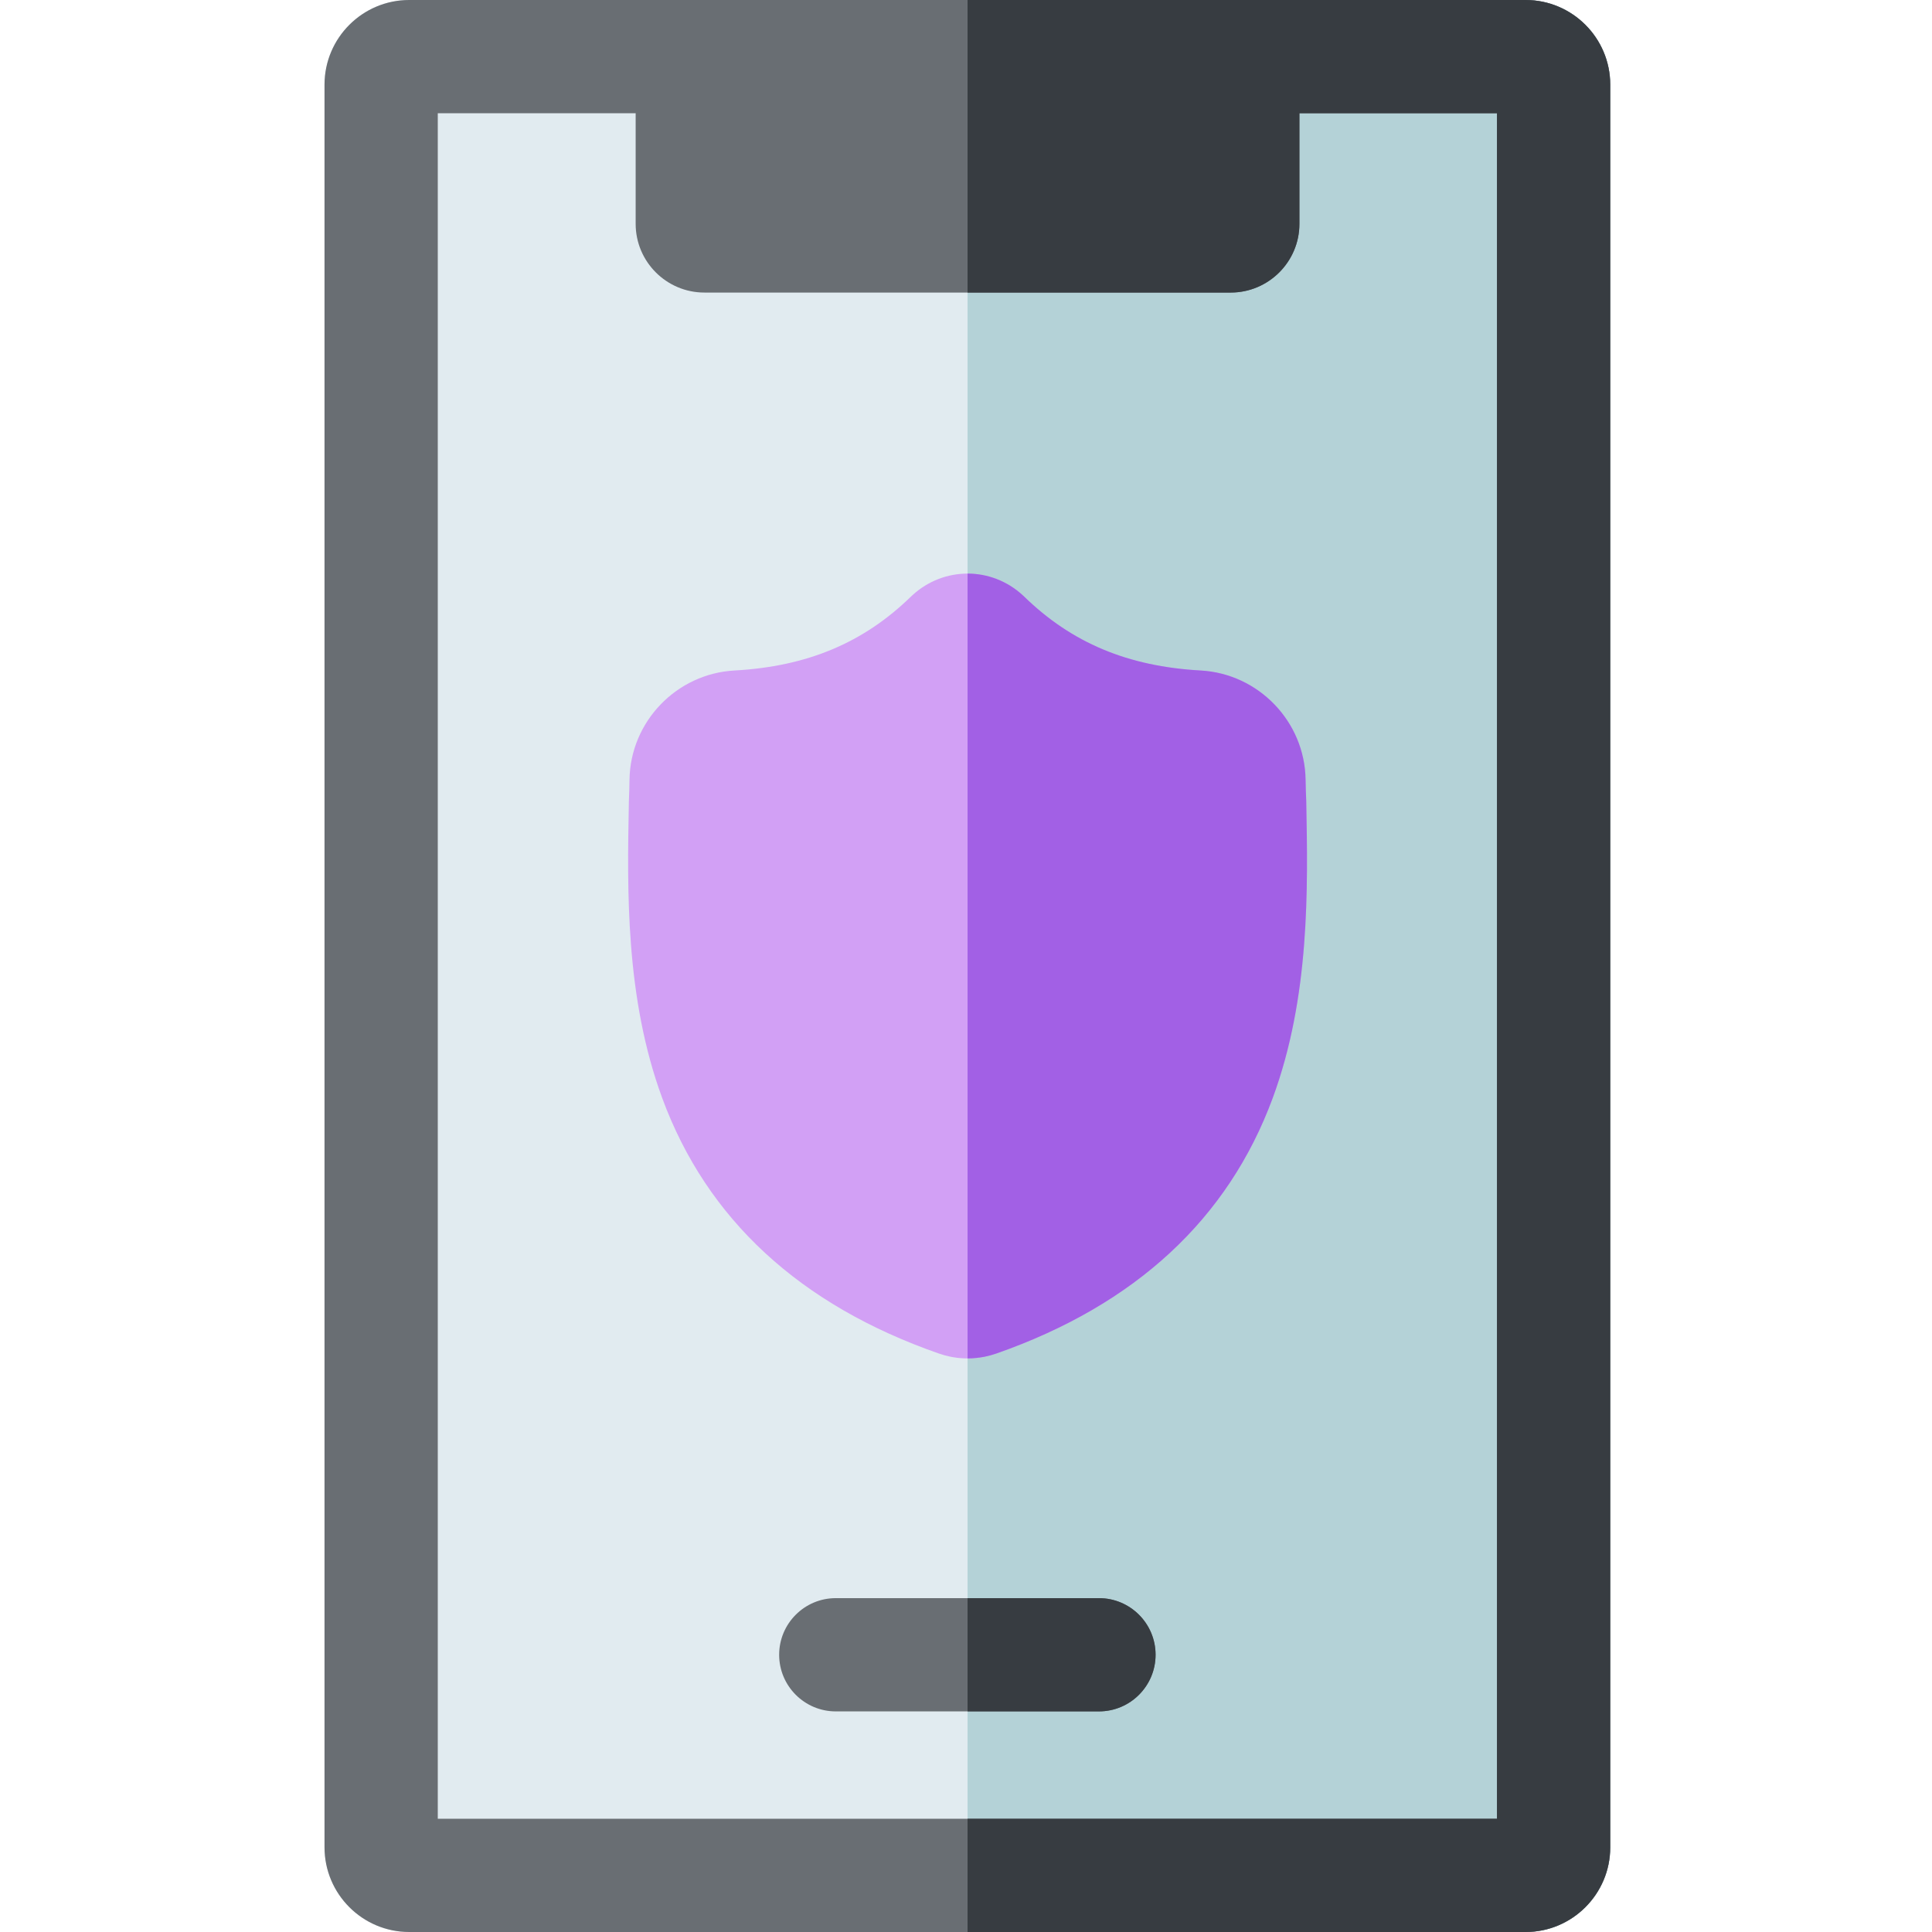 <svg xmlns="http://www.w3.org/2000/svg" height="512pt" version="1.1" viewBox="-85 0 511 512" width="512pt">
<g id="surface1">
<path d="M 341.227 22.434 L 341.227 489.559 C 341.227 501.934 331.16 512 318.793 512 L 22.934 512 C 10.566 512 0.5 501.934 0.5 489.559 L 0.5 22.434 C 0.5 10.066 10.566 0 22.934 0 L 318.793 0 C 331.16 0 341.227 10.066 341.227 22.434 Z M 341.227 22.434 " style=" stroke:none;fill-rule:nonzero;fill:rgb(88.235%,92.157%,94.118%);fill-opacity:1;" />
<path d="M 341.227 22.434 L 341.227 489.559 C 341.227 501.934 331.16 512 318.793 512 L 170.914 512 L 170.914 0 L 318.793 0 C 331.16 0 341.227 10.066 341.227 22.434 Z M 341.227 22.434 " style=" stroke:none;fill-rule:nonzero;fill:rgb(70.588%,82.353%,84.314%);fill-opacity:1;" />
<path d="M 318.793 0 L 22.934 0 C 10.566 0 0.5 10.066 0.5 22.434 L 0.5 489.559 C 0.5 501.934 10.566 512 22.934 512 L 318.793 512 C 331.16 512 341.227 501.934 341.227 489.559 L 341.227 22.434 C 341.227 10.066 331.16 0 318.793 0 Z M 311.211 481.984 L 30.516 481.984 L 30.516 30.016 L 82.957 30.016 L 82.957 59.324 C 82.957 69.359 91.129 77.531 101.176 77.531 L 240.652 77.531 C 250.688 77.531 258.859 69.359 258.859 59.324 L 258.859 30.016 L 311.211 30.016 Z M 311.211 481.984 " style=" stroke:none;fill-rule:nonzero;fill:rgb(41.176%,43.137%,45.098%);fill-opacity:1;" />
<path d="M 341.227 22.434 L 341.227 489.559 C 341.227 501.934 331.16 512 318.793 512 L 170.914 512 L 170.914 481.984 L 311.211 481.984 L 311.211 30.016 L 258.859 30.016 L 258.859 59.324 C 258.859 69.359 250.688 77.531 240.652 77.531 L 170.914 77.531 L 170.914 0 L 318.793 0 C 331.16 0 341.227 10.066 341.227 22.434 Z M 341.227 22.434 " style=" stroke:none;fill-rule:nonzero;fill:rgb(21.569%,23.529%,25.49%);fill-opacity:1;" />
<path d="M 220.742 438.531 C 220.742 446.812 214.016 453.539 205.73 453.539 L 135.992 453.539 C 127.711 453.539 120.984 446.812 120.984 438.531 C 120.984 430.246 127.711 423.523 135.992 423.523 L 205.73 423.523 C 214.016 423.523 220.742 430.246 220.742 438.531 Z M 220.742 438.531 " style=" stroke:none;fill-rule:nonzero;fill:rgb(41.176%,43.137%,45.098%);fill-opacity:1;" />
<path d="M 220.742 438.531 C 220.742 446.812 214.016 453.539 205.73 453.539 L 170.914 453.539 L 170.914 423.523 L 205.73 423.523 C 214.016 423.523 220.742 430.246 220.742 438.531 Z M 220.742 438.531 " style=" stroke:none;fill-rule:nonzero;fill:rgb(21.569%,23.529%,25.49%);fill-opacity:1;" />
<path d="M 251.777 291.004 C 239.949 323.062 215.309 345.836 178.539 358.699 C 177.535 359.051 176.477 359.332 175.414 359.551 C 173.926 359.84 172.426 359.992 170.914 359.992 C 169.633 359.992 168.352 359.891 167.07 359.672 L 166.391 359.543 C 165.34 359.332 164.309 359.051 163.309 358.699 C 126.488 345.863 101.824 323.102 90.008 291.035 C 80.172 264.328 80.715 235.754 81.152 212.801 L 81.164 212.199 C 81.246 210.5 81.293 208.668 81.324 206.617 C 81.555 191.25 93.77 178.543 109.129 177.691 C 128.449 176.613 143.328 170.367 155.965 158.051 L 156.297 157.742 C 160.457 153.918 165.691 152.008 170.914 152.008 C 176.137 152.008 181.367 153.918 185.531 157.742 L 185.863 158.051 C 198.5 170.367 213.375 176.613 232.695 177.691 C 248.055 178.543 260.273 191.25 260.492 206.617 C 260.531 208.68 260.582 210.512 260.664 212.199 L 260.672 212.602 C 261.113 235.605 261.652 264.23 251.777 291.004 Z M 251.777 291.004 " style=" stroke:none;fill-rule:nonzero;fill:rgb(82.353%,62.745%,96.078%);fill-opacity:1;" />
<path d="M 251.777 291.004 C 239.949 323.062 215.309 345.836 178.539 358.699 C 177.535 359.051 176.477 359.332 175.414 359.551 C 173.926 359.84 172.426 359.992 170.914 359.992 L 170.914 152.008 C 176.137 152.008 181.367 153.918 185.531 157.742 L 185.863 158.051 C 198.5 170.367 213.375 176.613 232.695 177.691 C 248.055 178.543 260.273 191.25 260.492 206.617 C 260.531 208.68 260.582 210.512 260.664 212.199 L 260.672 212.602 C 261.113 235.605 261.652 264.23 251.777 291.004 Z M 251.777 291.004 " style=" stroke:none;fill-rule:nonzero;fill:rgb(63.529%,37.647%,89.804%);fill-opacity:1;" />
</g>
</svg>